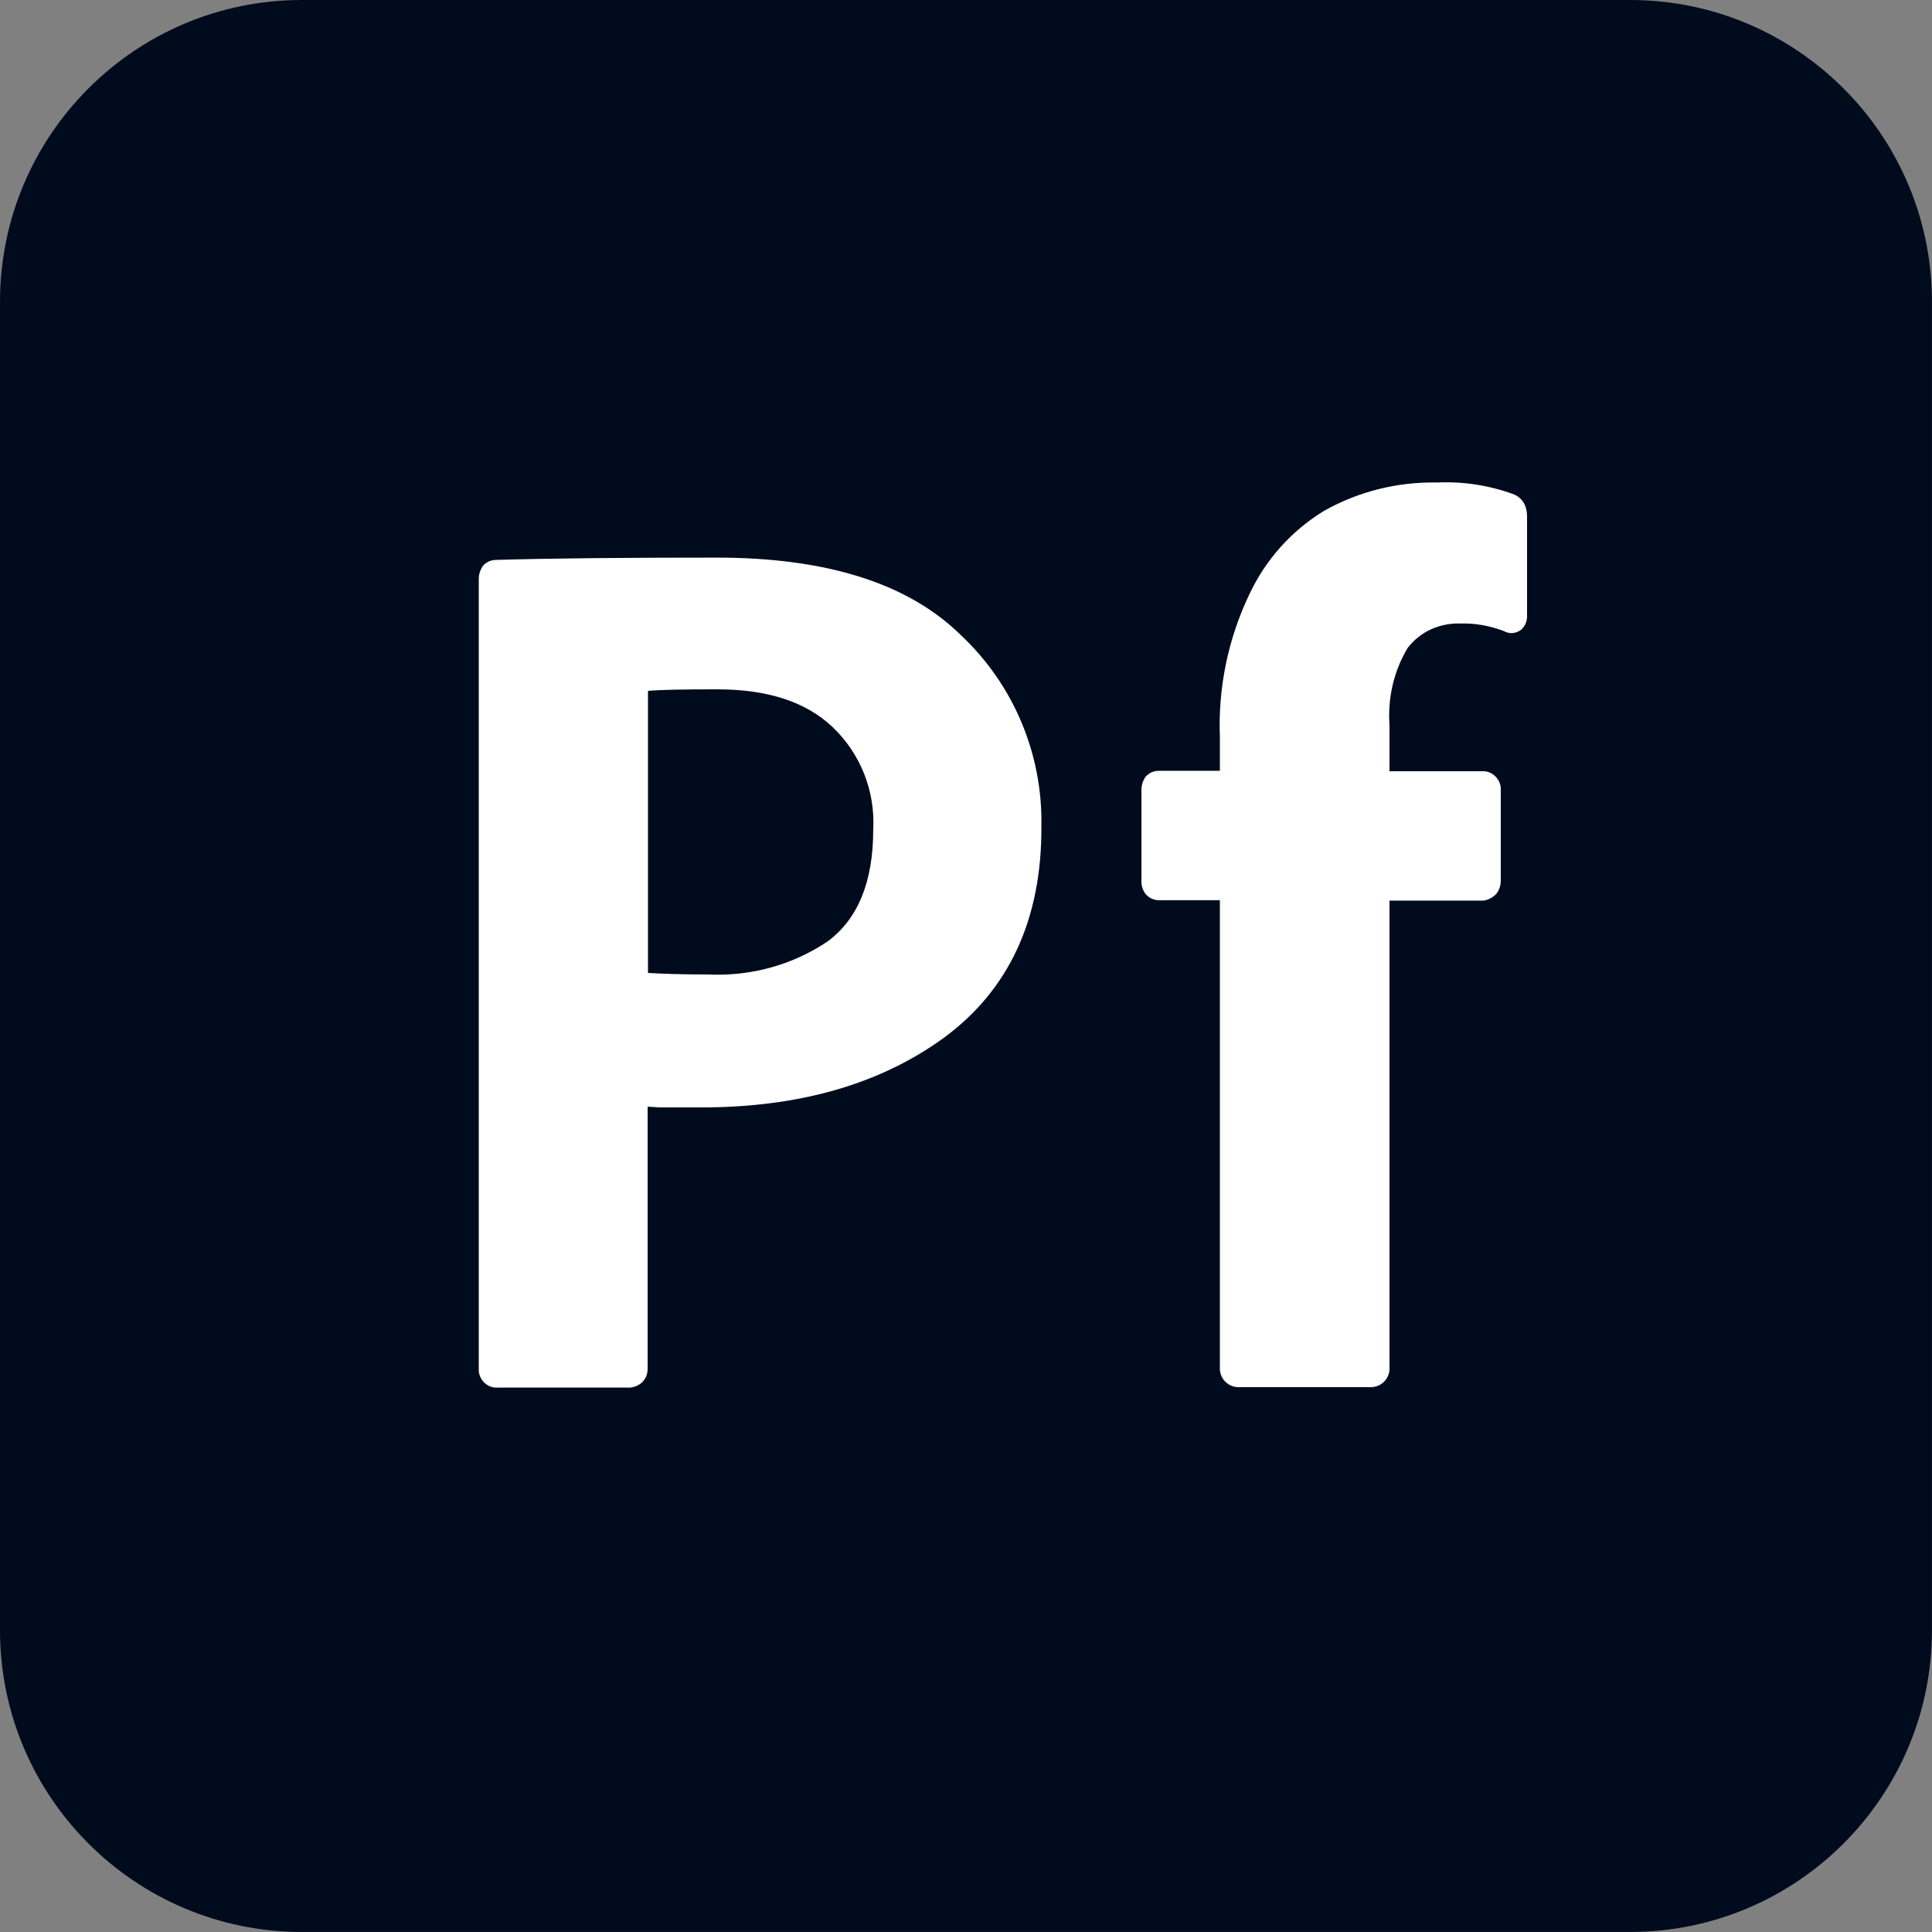 <?xml version="1.0" encoding="utf-8"?>
<!-- Generator: Adobe Illustrator 24.3.0, SVG Export Plug-In . SVG Version: 6.00 Build 0)  -->
<svg version="1.1" id="Layer_1" xmlns="http://www.w3.org/2000/svg" xmlns:xlink="http://www.w3.org/1999/xlink" x="0px" y="0px"
	 viewBox="0 0 512 512" style="enable-background:new 0 0 512 512;" xml:space="preserve">
<rect x="0" y="0" width="512" height="512" fill="#808080" stroke="none"/>
<style type="text/css">
	.st0{fill:#000B1D;}
	.st1{fill-rule:evenodd;clip-rule:evenodd;fill:#FFFFFF;}
	.st2{fill:#FFFFFF;}
</style>
<g id="Portfolio" transform="translate(2303 664)">
	<path id="Прямоугольник_23" class="st0" d="M-2223.03-664h352.05c44.13,0,79.97,35.84,79.97,79.97v352.05
		c0,44.13-35.84,79.97-79.97,79.97h-352.05c-44.13,0-79.97-35.84-79.97-79.97v-352.05C-2303-628.16-2267.16-664-2223.03-664z"/>
	<path id="Контур_46" class="st1" d="M-2053.04-388.85L-2053.04-388.85c-17,12.29-38.4,18.33-64.2,18.33h-10.85l-3.28-0.2
		v69.43c0,1.43-0.51,2.76-1.64,3.79c-1.02,0.82-2.36,1.33-3.79,1.23h-34.3c-2.56,0.2-4.81-1.84-5.02-4.4c0-0.2,0-0.41,0-0.61V-510.6
		c0-1.23,0.41-2.46,1.13-3.48c0.92-1.02,2.15-1.54,3.48-1.54c13.82-0.41,33.38-0.61,58.37-0.61c28.88,0,50.69,6.66,64.82,20.58
		c14.03,13.21,21.71,31.64,21.3,50.89C-2026.93-420.39-2035.63-401.55-2053.04-388.85z M-2082.43-471.39L-2082.43-471.39
		c-6.96-6.55-17-9.93-30.52-9.93c-8.91,0-14.95,0.1-18.33,0.41v74.75c3.28,0.2,8.6,0.41,16.08,0.41
		c11.26,0.51,22.43-2.56,31.74-8.91c7.68-5.84,11.88-15.36,11.88-29.59C-2071.06-454.39-2074.96-464.32-2082.43-471.39
		L-2082.43-471.39z"/>
	<path id="Контур_47" class="st2" d="M-1929.96-492.28c-3.69,6.14-5.32,13.31-4.81,20.48v12.19h24.47
		c2.56-0.2,4.81,1.84,5.02,4.4c0,0.2,0,0.41,0,0.61v23.96c0,1.33-0.41,2.56-1.23,3.58c-0.92,0.92-2.05,1.54-3.38,1.74h-0.2h-24.68
		v123.6c0.2,2.76-1.84,5.12-4.61,5.32c-0.2,0-0.51,0-0.72,0h-34.3c-2.76,0.2-5.12-1.84-5.32-4.61c0-0.2,0-0.51,0-0.72v-123.7h-16.08
		c-1.43,0-2.76-0.61-3.69-1.74c-0.72-1.02-1.13-2.36-1.02-3.58v-23.96c0-1.23,0.41-2.46,1.13-3.48c0.92-1.02,2.15-1.54,3.58-1.54
		h16.08v-8.91c-0.51-13,2.15-26.01,7.78-37.79c4.3-9.22,11.16-16.9,19.87-22.22c9.11-5.12,19.46-7.68,29.9-7.48
		c6.86-0.31,13.72,0.72,20.17,3.07c1.13,0.41,2.15,1.23,2.76,2.25s0.92,2.25,0.92,3.48v26.21c0.1,1.54-0.41,2.97-1.54,3.99
		c-1.33,1.02-3.07,1.23-4.51,0.41c-3.69-1.43-7.58-2.15-11.57-2.05C-1921.56-498.93-1926.68-496.58-1929.96-492.28z"/>
</g>
</svg>
